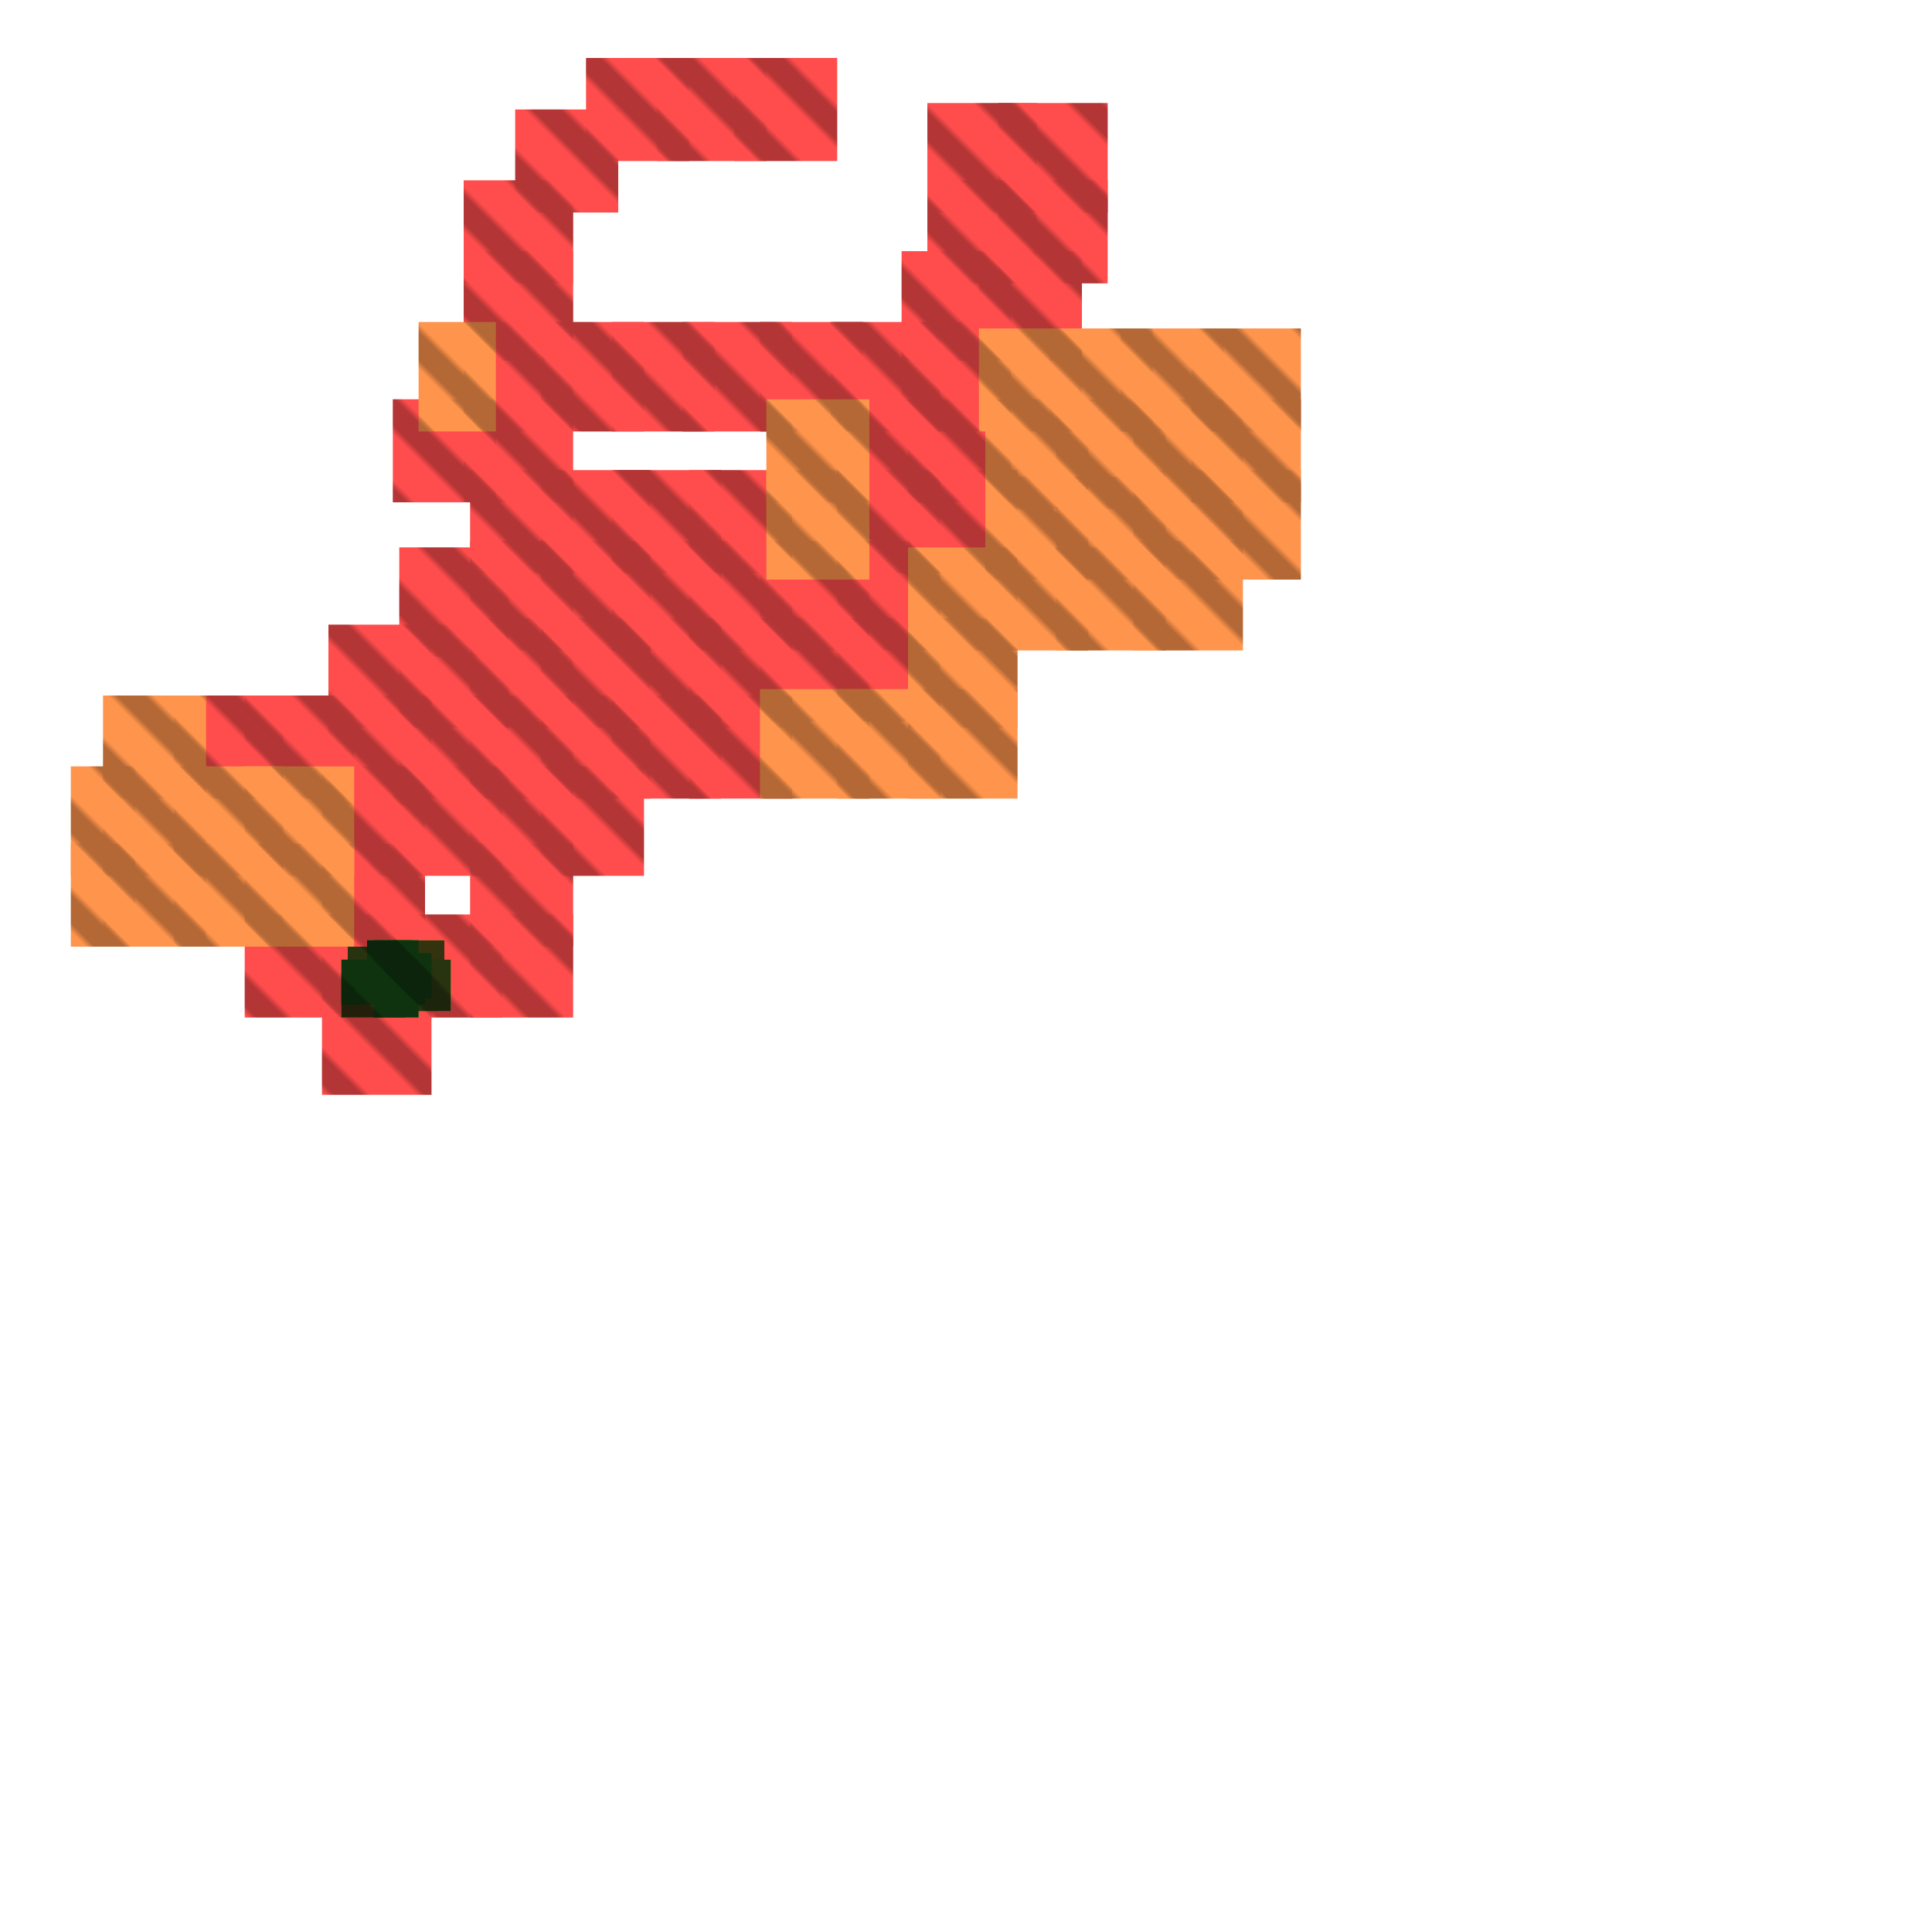 <?xml version="1.0" encoding="utf-8"?>
<svg xmlns="http://www.w3.org/2000/svg" width="300" height="300" viewBox="0 0 300 300" class="creatureMap" style="position:absolute;">
    <defs>
        <filter id="blur" x="-30%" y="-30%" width="160%" height="160%">
            <feGaussianBlur stdDeviation="3" />
        </filter>
        <pattern id="pattern-untameable" width="10" height="10" patternTransform="rotate(135)" patternUnits="userSpaceOnUse">'
            <rect width="4" height="10" fill="black"></rect>
        </pattern>
        <filter id="groupStroke">
            <feFlood result="outsideColor" flood-color="black"/>
            <feMorphology in="SourceAlpha" operator="dilate" radius="2"/>
            <feComposite result="strokeoutline1" in="outsideColor" operator="in"/>
            <feComposite result="strokeoutline2" in="strokeoutline1" in2="SourceAlpha" operator="out"/>
            <feGaussianBlur in="strokeoutline2" result="strokeblur" stdDeviation="1"/>
        </filter>
        <style>
            .spawningMap-very-common { fill: #0F0; }
            .spawningMap-common { fill: #B2FF00; }
            .spawningMap-uncommon { fill: #FF0; }
            .spawningMap-very-uncommon { fill: #FC0; }
            .spawningMap-rare { fill: #F60; }
            .spawningMap-very-rare { fill: #F00; }
            .spawning-map-point { stroke:black; stroke-width:1; }
        </style>
    </defs>

<g filter="url(#blur)" opacity="0.7">
<g class="spawningMap-very-rare">
<rect x="51" y="108" width="16" height="17" />
<rect x="141" y="62" width="16" height="16" />
<rect x="61" y="119" width="17" height="17" />
<rect x="141" y="73" width="17" height="16" />
<rect x="144" y="16" width="17" height="17" />
<rect x="155" y="16" width="17" height="17" />
<rect x="38" y="108" width="17" height="16" />
<rect x="27" y="108" width="17" height="16" />
<rect x="152" y="39" width="16" height="17" />
<rect x="61" y="62" width="16" height="16" />
<rect x="72" y="62" width="17" height="16" />
<rect x="102" y="9" width="17" height="16" />
<rect x="114" y="9" width="16" height="16" />
<rect x="80" y="17" width="16" height="16" />
<rect x="72" y="28" width="17" height="16" />
<rect x="72" y="39" width="17" height="17" />
<rect x="50" y="131" width="16" height="16" />
<rect x="72" y="50" width="17" height="17" />
<rect x="84" y="50" width="16" height="17" />
<rect x="95" y="50" width="16" height="17" />
<rect x="106" y="50" width="17" height="17" />
<rect x="118" y="50" width="16" height="17" />
<rect x="129" y="50" width="17" height="17" />
<rect x="140" y="50" width="17" height="17" />
<rect x="50" y="153" width="17" height="17" />
<rect x="50" y="119" width="16" height="17" />
<rect x="144" y="28" width="17" height="16" />
<rect x="155" y="28" width="17" height="16" />
<rect x="62" y="97" width="17" height="16" />
<rect x="51" y="97" width="16" height="16" />
<rect x="95" y="73" width="17" height="16" />
<rect x="107" y="73" width="16" height="16" />
<rect x="130" y="62" width="16" height="16" />
<rect x="73" y="108" width="16" height="16" />
<rect x="73" y="119" width="16" height="17" />
<rect x="84" y="119" width="16" height="17" />
<rect x="73" y="131" width="16" height="16" />
<rect x="73" y="142" width="16" height="16" />
<rect x="61" y="142" width="17" height="16" />
<rect x="50" y="142" width="16" height="16" />
<rect x="95" y="96" width="17" height="17" />
<rect x="107" y="84" width="16" height="17" />
<rect x="118" y="84" width="17" height="17" />
<rect x="118" y="96" width="17" height="16" />
<rect x="130" y="96" width="16" height="16" />
<rect x="130" y="84" width="16" height="17" />
<rect x="130" y="73" width="16" height="16" />
<rect x="91" y="9" width="16" height="16" />
<rect x="140" y="39" width="17" height="17" />
<rect x="62" y="108" width="17" height="16" />
<rect x="84" y="108" width="17" height="16" />
<rect x="95" y="108" width="17" height="16" />
<rect x="107" y="108" width="16" height="16" />
<rect x="73" y="96" width="16" height="17" />
<rect x="84" y="96" width="17" height="17" />
<rect x="38" y="142" width="17" height="16" />
<rect x="107" y="96" width="16" height="17" />
<rect x="73" y="84" width="16" height="17" />
<rect x="84" y="84" width="17" height="17" />
<rect x="95" y="84" width="17" height="17" />
<rect x="73" y="73" width="16" height="16" />
<rect x="84" y="73" width="17" height="16" />
<rect x="62" y="85" width="17" height="17" />
</g>
<g class="spawningMap-rare">
<rect x="176" y="62" width="17" height="16" />
<rect x="176" y="84" width="17" height="17" />
<rect x="118" y="107" width="17" height="17" />
<rect x="119" y="73" width="16" height="17" />
<rect x="119" y="62" width="16" height="16" />
<rect x="130" y="107" width="16" height="17" />
<rect x="141" y="96" width="17" height="17" />
<rect x="141" y="85" width="17" height="16" />
<rect x="153" y="62" width="16" height="17" />
<rect x="153" y="74" width="16" height="16" />
<rect x="153" y="85" width="16" height="16" />
<rect x="164" y="85" width="17" height="16" />
<rect x="164" y="74" width="17" height="16" />
<rect x="164" y="62" width="17" height="17" />
<rect x="141" y="107" width="17" height="17" />
<rect x="65" y="50" width="12" height="17" />
<rect x="11" y="131" width="10" height="16" />
<rect x="11" y="119" width="10" height="17" />
<rect x="16" y="108" width="16" height="16" />
<rect x="27" y="119" width="17" height="17" />
<rect x="16" y="119" width="16" height="17" />
<rect x="38" y="131" width="17" height="16" />
<rect x="27" y="131" width="17" height="16" />
<rect x="176" y="73" width="17" height="17" />
<rect x="185" y="73" width="17" height="17" />
<rect x="185" y="62" width="17" height="16" />
<rect x="185" y="51" width="17" height="16" />
<rect x="174" y="51" width="16" height="16" />
<rect x="163" y="51" width="16" height="16" />
<rect x="152" y="51" width="16" height="16" />
<rect x="16" y="131" width="16" height="16" />
<rect x="38" y="119" width="17" height="17" />
</g>
<g class="spawningMap-very-uncommon">
<rect x="53" y="151" width="10" height="7" />
</g>
<g class="spawningMap-uncommon">
<rect x="61" y="146" width="8" height="7" />
</g>
<g class="spawningMap-common">
<rect x="54" y="147" width="7" height="7" />
<rect x="57" y="149" width="9" height="7" />
<rect x="56" y="147" width="7" height="7" />
<rect x="63" y="149" width="7" height="8" />
<rect x="61" y="150" width="7" height="7" />
</g>
<g class="spawningMap-very-common">
<rect x="58" y="150" width="7" height="8" />
<rect x="53" y="149" width="7" height="7" />
<rect x="58" y="146" width="7" height="6" />
<rect x="60" y="148" width="7" height="7" />
<rect x="57" y="146" width="7" height="7" />
<rect x="60" y="149" width="6" height="7" />
</g>
</g>
<g fill="url(#pattern-untameable)" opacity="0.3">
<rect x="51" y="108" width="16" height="17"/>
<rect x="141" y="62" width="16" height="16"/>
<rect x="61" y="119" width="17" height="17"/>
<rect x="141" y="73" width="17" height="16"/>
<rect x="144" y="16" width="17" height="17"/>
<rect x="155" y="16" width="17" height="17"/>
<rect x="38" y="108" width="17" height="16"/>
<rect x="27" y="108" width="17" height="16"/>
<rect x="152" y="39" width="16" height="17"/>
<rect x="61" y="62" width="16" height="16"/>
<rect x="72" y="62" width="17" height="16"/>
<rect x="102" y="9" width="17" height="16"/>
<rect x="114" y="9" width="16" height="16"/>
<rect x="80" y="17" width="16" height="16"/>
<rect x="72" y="28" width="17" height="16"/>
<rect x="72" y="39" width="17" height="17"/>
<rect x="50" y="131" width="16" height="16"/>
<rect x="72" y="50" width="17" height="17"/>
<rect x="84" y="50" width="16" height="17"/>
<rect x="95" y="50" width="16" height="17"/>
<rect x="106" y="50" width="17" height="17"/>
<rect x="118" y="50" width="16" height="17"/>
<rect x="129" y="50" width="17" height="17"/>
<rect x="140" y="50" width="17" height="17"/>
<rect x="50" y="153" width="17" height="17"/>
<rect x="50" y="119" width="16" height="17"/>
<rect x="144" y="28" width="17" height="16"/>
<rect x="155" y="28" width="17" height="16"/>
<rect x="62" y="97" width="17" height="16"/>
<rect x="51" y="97" width="16" height="16"/>
<rect x="95" y="73" width="17" height="16"/>
<rect x="107" y="73" width="16" height="16"/>
<rect x="130" y="62" width="16" height="16"/>
<rect x="73" y="108" width="16" height="16"/>
<rect x="73" y="119" width="16" height="17"/>
<rect x="84" y="119" width="16" height="17"/>
<rect x="73" y="131" width="16" height="16"/>
<rect x="73" y="142" width="16" height="16"/>
<rect x="61" y="142" width="17" height="16"/>
<rect x="50" y="142" width="16" height="16"/>
<rect x="95" y="96" width="17" height="17"/>
<rect x="107" y="84" width="16" height="17"/>
<rect x="118" y="84" width="17" height="17"/>
<rect x="118" y="96" width="17" height="16"/>
<rect x="130" y="96" width="16" height="16"/>
<rect x="130" y="84" width="16" height="17"/>
<rect x="130" y="73" width="16" height="16"/>
<rect x="91" y="9" width="16" height="16"/>
<rect x="140" y="39" width="17" height="17"/>
<rect x="62" y="108" width="17" height="16"/>
<rect x="84" y="108" width="17" height="16"/>
<rect x="95" y="108" width="17" height="16"/>
<rect x="107" y="108" width="16" height="16"/>
<rect x="73" y="96" width="16" height="17"/>
<rect x="84" y="96" width="17" height="17"/>
<rect x="38" y="142" width="17" height="16"/>
<rect x="107" y="96" width="16" height="17"/>
<rect x="73" y="84" width="16" height="17"/>
<rect x="84" y="84" width="17" height="17"/>
<rect x="95" y="84" width="17" height="17"/>
<rect x="73" y="73" width="16" height="16"/>
<rect x="84" y="73" width="17" height="16"/>
<rect x="62" y="85" width="17" height="17"/>
<rect x="176" y="62" width="17" height="16"/>
<rect x="176" y="84" width="17" height="17"/>
<rect x="118" y="107" width="17" height="17"/>
<rect x="119" y="73" width="16" height="17"/>
<rect x="119" y="62" width="16" height="16"/>
<rect x="130" y="107" width="16" height="17"/>
<rect x="141" y="96" width="17" height="17"/>
<rect x="141" y="85" width="17" height="16"/>
<rect x="153" y="62" width="16" height="17"/>
<rect x="153" y="74" width="16" height="16"/>
<rect x="153" y="85" width="16" height="16"/>
<rect x="164" y="85" width="17" height="16"/>
<rect x="164" y="74" width="17" height="16"/>
<rect x="164" y="62" width="17" height="17"/>
<rect x="141" y="107" width="17" height="17"/>
<rect x="65" y="50" width="12" height="17"/>
<rect x="11" y="131" width="10" height="16"/>
<rect x="11" y="119" width="10" height="17"/>
<rect x="16" y="108" width="16" height="16"/>
<rect x="27" y="119" width="17" height="17"/>
<rect x="16" y="119" width="16" height="17"/>
<rect x="38" y="131" width="17" height="16"/>
<rect x="27" y="131" width="17" height="16"/>
<rect x="176" y="73" width="17" height="17"/>
<rect x="185" y="73" width="17" height="17"/>
<rect x="185" y="62" width="17" height="16"/>
<rect x="185" y="51" width="17" height="16"/>
<rect x="174" y="51" width="16" height="16"/>
<rect x="163" y="51" width="16" height="16"/>
<rect x="152" y="51" width="16" height="16"/>
<rect x="16" y="131" width="16" height="16"/>
<rect x="38" y="119" width="17" height="17"/>
<rect x="53" y="151" width="10" height="7"/>
<rect x="61" y="146" width="8" height="7"/>
<rect x="54" y="147" width="7" height="7"/>
<rect x="57" y="149" width="9" height="7"/>
<rect x="56" y="147" width="7" height="7"/>
<rect x="63" y="149" width="7" height="8"/>
<rect x="61" y="150" width="7" height="7"/>
<rect x="58" y="150" width="7" height="8"/>
<rect x="53" y="149" width="7" height="7"/>
<rect x="58" y="146" width="7" height="6"/>
<rect x="60" y="148" width="7" height="7"/>
<rect x="57" y="146" width="7" height="7"/>
<rect x="60" y="149" width="6" height="7"/>
</g>
<g filter="url(#groupStroke)" opacity="0.8">
<rect x="53" y="151" width="10" height="7"/>
<rect x="61" y="146" width="8" height="7"/>
<rect x="54" y="147" width="7" height="7"/>
<rect x="57" y="149" width="9" height="7"/>
<rect x="56" y="147" width="7" height="7"/>
<rect x="63" y="149" width="7" height="8"/>
<rect x="61" y="150" width="7" height="7"/>
<rect x="58" y="150" width="7" height="8"/>
<rect x="53" y="149" width="7" height="7"/>
<rect x="58" y="146" width="7" height="6"/>
<rect x="60" y="148" width="7" height="7"/>
<rect x="57" y="146" width="7" height="7"/>
<rect x="60" y="149" width="6" height="7"/>
</g>
</svg>